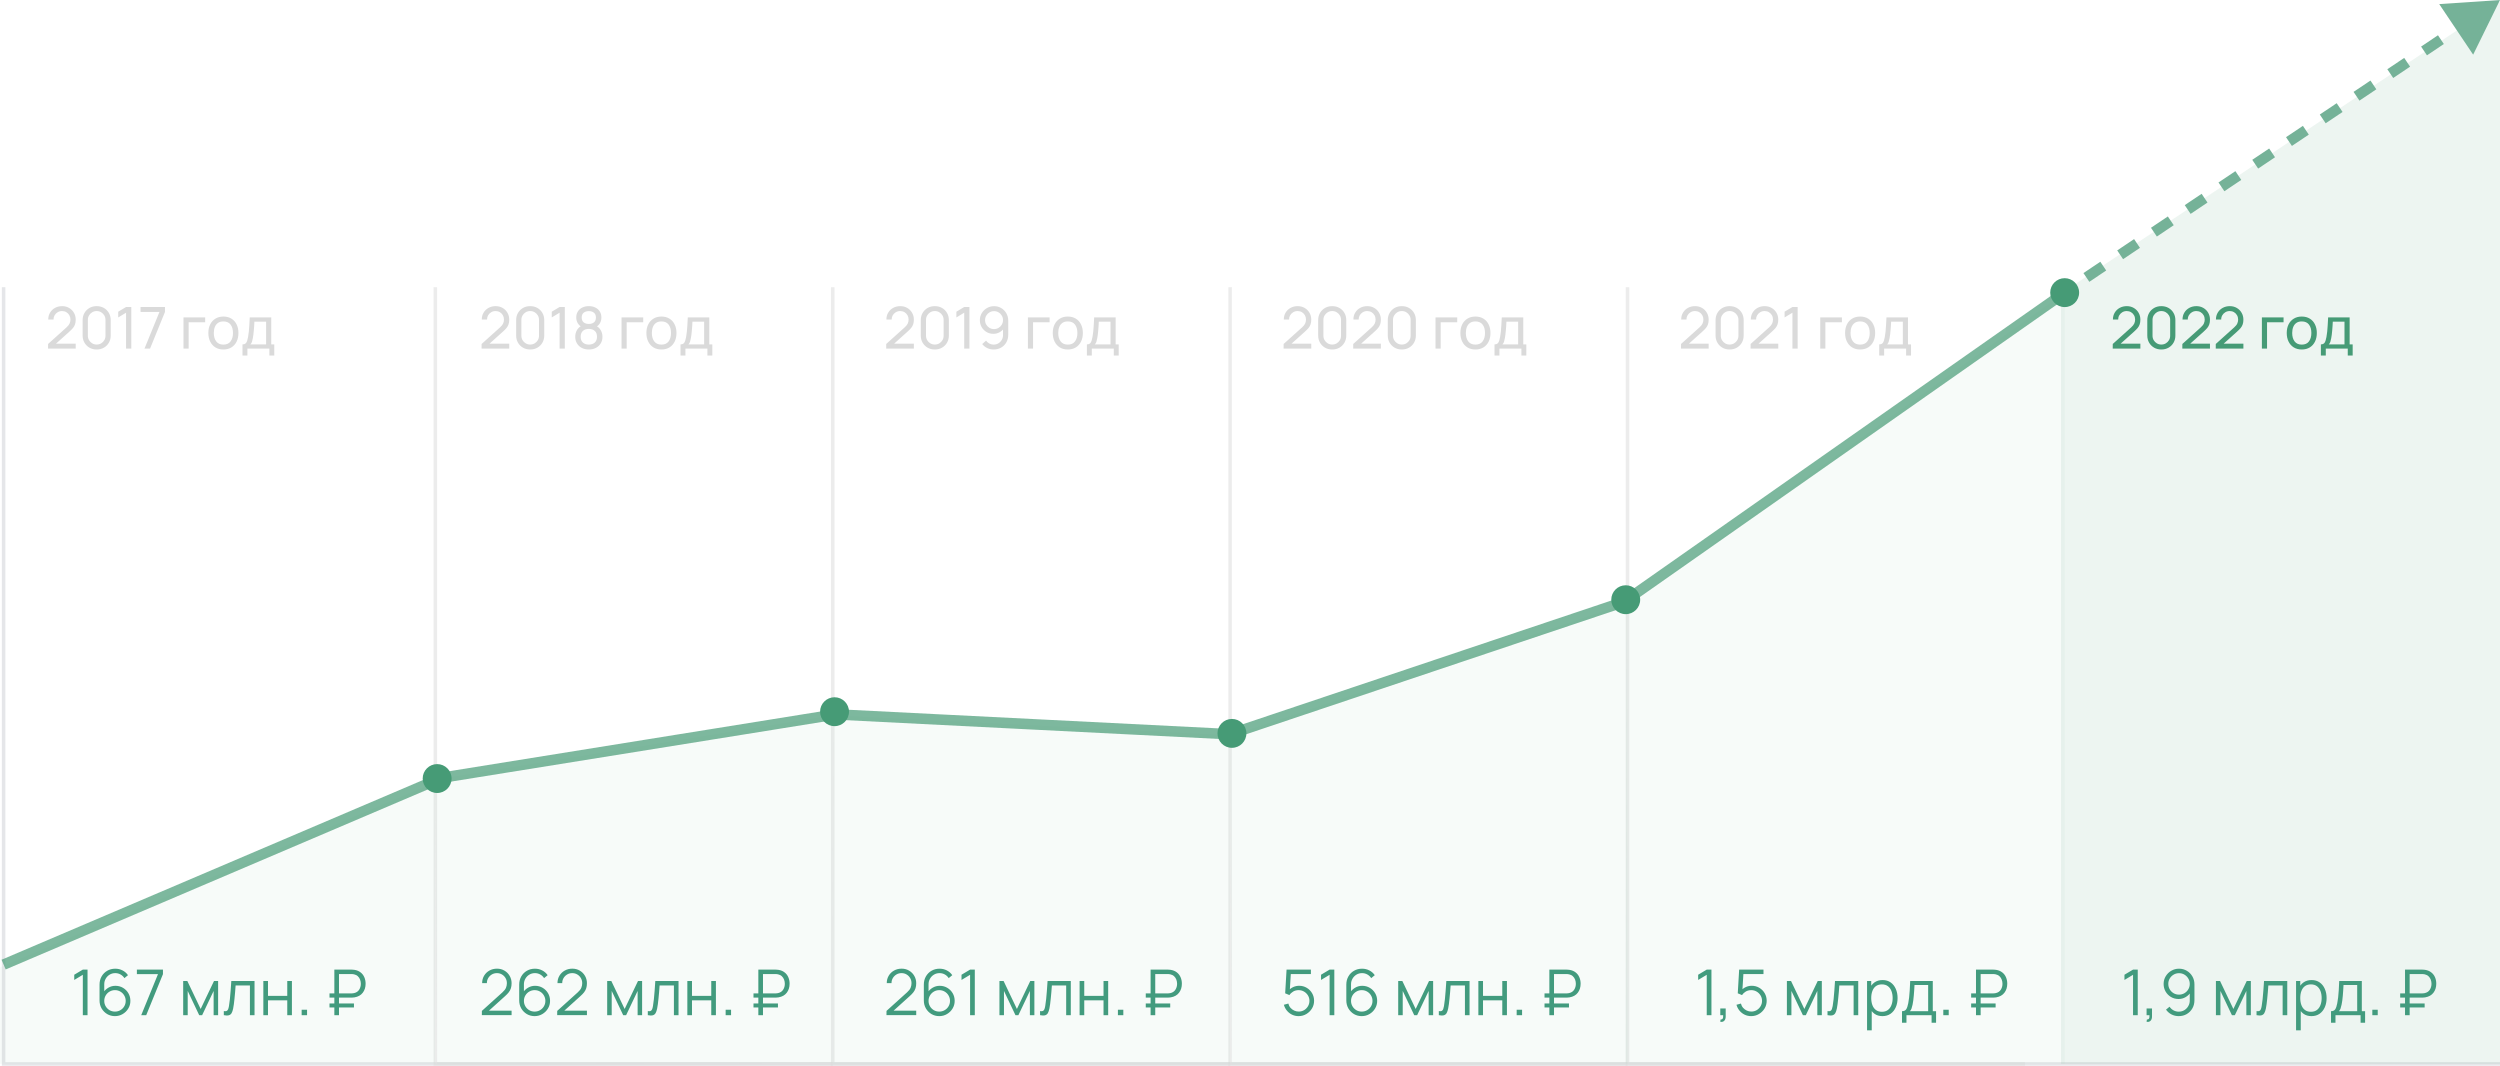 <svg width="1384" height="590" viewBox="0 0 1384 590" fill="none" xmlns="http://www.w3.org/2000/svg">
<path d="M1384 589H2V159" stroke="#E5E6E9" stroke-width="1.946"/>
<path opacity="0.5" d="M461 589H241V159" stroke="#DADADA" stroke-width="1.946"/>
<path opacity="0.5" d="M681 589H461V159" stroke="#DADADA" stroke-width="1.946"/>
<path opacity="0.5" d="M901 589H681V159" stroke="#DADADA" stroke-width="1.946"/>
<path opacity="0.5" d="M1121 589H901V159" stroke="#DADADA" stroke-width="1.946"/>
<path opacity="0.1" d="M241 433L0 535.575V589H241V433Z" fill="#ACD8C5"/>
<path opacity="0.1" fill-rule="evenodd" clip-rule="evenodd" d="M461 588.386L241.796 589L241 431.593L461 396V588.386Z" fill="#ACD8C5"/>
<path opacity="0.1" d="M680.999 407.081L461.223 396L461 589H681L680.999 407.081Z" fill="#ACD8C5"/>
<path opacity="0.1" d="M900.78 334L681 407.428L681.795 589H901L900.78 334Z" fill="#ACD8C5"/>
<path opacity="0.1" d="M1143 162L900.373 335.182L900 589H1143V162Z" fill="#ACD8C5"/>
<path opacity="0.1" d="M1384 1L1141 162.45V589H1384V1Z" fill="#469B76"/>
<path opacity="0.7" d="M2 534L244.556 430.568L462.66 395.48L680.763 406.464L898.866 333.238L1143 162" stroke="#469B76" stroke-width="5.839"/>
<path d="M45.849 562V539.648L41.102 542.503V539.613L45.849 536.775H48.459V562H45.849ZM63.635 562.526C62.058 562.526 60.621 562.146 59.325 561.387C58.041 560.616 57.013 559.577 56.242 558.269C55.483 556.949 55.104 555.466 55.104 553.819V545.078C55.104 543.385 55.483 541.878 56.242 540.559C57.001 539.228 58.035 538.182 59.343 537.423C60.662 536.653 62.157 536.267 63.827 536.267C65.264 536.267 66.595 536.582 67.821 537.213C69.059 537.844 70.069 538.725 70.852 539.858L68.872 541.487C68.335 540.646 67.623 539.975 66.735 539.473C65.847 538.971 64.878 538.72 63.827 538.72C62.648 538.72 61.597 539.006 60.674 539.578C59.752 540.15 59.027 540.903 58.502 541.838C57.976 542.76 57.714 543.765 57.714 544.851V550.351L57.066 549.615C57.801 548.459 58.765 547.525 59.956 546.813C61.159 546.1 62.467 545.744 63.88 545.744C65.445 545.744 66.852 546.118 68.101 546.865C69.351 547.601 70.344 548.599 71.079 549.861C71.815 551.122 72.183 552.535 72.183 554.1C72.183 555.653 71.792 557.066 71.009 558.339C70.239 559.612 69.205 560.628 67.909 561.387C66.624 562.146 65.199 562.526 63.635 562.526ZM63.635 560.021C64.732 560.021 65.731 559.758 66.63 559.232C67.541 558.707 68.259 557.994 68.785 557.095C69.322 556.196 69.59 555.197 69.59 554.1C69.59 553.002 69.322 552.003 68.785 551.104C68.259 550.193 67.547 549.475 66.647 548.95C65.748 548.412 64.75 548.144 63.652 548.144C62.554 548.144 61.556 548.412 60.657 548.95C59.757 549.475 59.039 550.193 58.502 551.104C57.976 552.003 57.714 553.002 57.714 554.1C57.714 555.186 57.976 556.178 58.502 557.078C59.027 557.977 59.74 558.695 60.639 559.232C61.538 559.758 62.537 560.021 63.635 560.021ZM78.178 562L87.462 539.28H75.778V536.775H90.212V539.28L80.946 562H78.178ZM101.411 562V543.081H103.706L111.081 558.567L118.473 543.081H120.75V562H118.263V548.582L111.904 562H110.275L103.916 548.582V562H101.411ZM123.9 562V559.74C124.601 559.869 125.132 559.84 125.494 559.653C125.868 559.454 126.142 559.127 126.317 558.672C126.492 558.205 126.638 557.627 126.755 556.938C126.942 555.793 127.111 554.532 127.263 553.154C127.415 551.776 127.549 550.258 127.666 548.599C127.795 546.929 127.923 545.09 128.051 543.081H140.909V562H138.352V545.551H130.434C130.352 546.789 130.259 548.021 130.154 549.247C130.048 550.474 129.938 551.653 129.821 552.786C129.716 553.907 129.599 554.941 129.47 555.886C129.342 556.832 129.208 557.65 129.067 558.339C128.857 559.378 128.577 560.207 128.227 560.826C127.888 561.445 127.38 561.854 126.703 562.053C126.025 562.251 125.091 562.234 123.9 562ZM145.786 562V543.081H148.361V551.297H159.029V543.081H161.604V562H159.029V553.767H148.361V562H145.786ZM166.993 562V559.005H169.988V562H166.993ZM182.412 552.278V549.948H194.411C194.61 549.948 194.849 549.936 195.129 549.913C195.409 549.89 195.696 549.849 195.988 549.79C197.249 549.51 198.189 548.891 198.808 547.934C199.438 546.964 199.754 545.867 199.754 544.64C199.754 543.846 199.619 543.081 199.351 542.346C199.082 541.61 198.668 540.979 198.107 540.454C197.547 539.928 196.84 539.572 195.988 539.385C195.707 539.315 195.421 539.274 195.129 539.263C194.837 539.251 194.598 539.245 194.411 539.245H187.089V536.775H194.481C194.68 536.775 194.931 536.787 195.234 536.81C195.55 536.822 195.894 536.857 196.268 536.915C197.576 537.125 198.685 537.587 199.596 538.299C200.519 539 201.214 539.893 201.681 540.979C202.159 542.065 202.399 543.268 202.399 544.588C202.399 546.55 201.873 548.214 200.822 549.58C199.783 550.947 198.265 551.799 196.268 552.138C195.894 552.184 195.55 552.22 195.234 552.243C194.931 552.266 194.68 552.278 194.481 552.278H182.412ZM182.412 557.726V555.519H195.953V557.726H182.412ZM185.092 562V536.775H187.667V562H185.092Z" fill="#429B7E"/>
<path d="M26.6 192.984L26.616 190.424L36.84 181.224C37.693 180.456 38.264 179.731 38.552 179.048C38.851 178.355 39 177.645 39 176.92C39 176.035 38.797 175.235 38.392 174.52C37.987 173.805 37.432 173.24 36.728 172.824C36.035 172.408 35.245 172.2 34.36 172.2C33.443 172.2 32.627 172.419 31.912 172.856C31.197 173.283 30.632 173.853 30.216 174.568C29.811 175.283 29.613 176.061 29.624 176.904H26.712C26.712 175.453 27.048 174.173 27.72 173.064C28.392 171.944 29.304 171.069 30.456 170.44C31.619 169.8 32.936 169.48 34.408 169.48C35.837 169.48 37.117 169.811 38.248 170.472C39.379 171.123 40.269 172.013 40.92 173.144C41.581 174.264 41.912 175.533 41.912 176.952C41.912 177.955 41.784 178.824 41.528 179.56C41.283 180.296 40.899 180.979 40.376 181.608C39.853 182.227 39.197 182.888 38.408 183.592L29.912 191.224L29.544 190.264H41.912V192.984H26.6ZM53.516 193.48C52.023 193.48 50.689 193.144 49.516 192.472C48.353 191.789 47.431 190.867 46.748 189.704C46.076 188.531 45.74 187.197 45.74 185.704V177.256C45.74 175.763 46.076 174.429 46.748 173.256C47.431 172.083 48.353 171.16 49.516 170.488C50.689 169.816 52.023 169.48 53.516 169.48C55.009 169.48 56.343 169.816 57.516 170.488C58.689 171.16 59.612 172.083 60.284 173.256C60.956 174.429 61.292 175.763 61.292 177.256V185.704C61.292 187.197 60.956 188.531 60.284 189.704C59.612 190.867 58.689 191.789 57.516 192.472C56.343 193.144 55.009 193.48 53.516 193.48ZM53.516 190.744C54.423 190.744 55.244 190.525 55.98 190.088C56.716 189.651 57.303 189.064 57.74 188.328C58.177 187.581 58.396 186.76 58.396 185.864V177.08C58.396 176.173 58.177 175.352 57.74 174.616C57.303 173.88 56.716 173.293 55.98 172.856C55.244 172.419 54.423 172.2 53.516 172.2C52.62 172.2 51.799 172.419 51.052 172.856C50.316 173.293 49.729 173.88 49.292 174.616C48.855 175.352 48.636 176.173 48.636 177.08V185.864C48.636 186.76 48.855 187.581 49.292 188.328C49.729 189.064 50.316 189.651 51.052 190.088C51.799 190.525 52.62 190.744 53.516 190.744ZM69.787 193V173.112L65.451 175.736V172.552L69.787 169.96H72.683V193H69.787ZM79.987 193L88.275 172.696H77.811V169.96H91.331V172.696L83.059 193H79.987ZM101.584 193V175.72H113.584V178.424H104.432V193H101.584ZM123.663 193.48C121.945 193.48 120.463 193.091 119.215 192.312C117.977 191.533 117.023 190.456 116.351 189.08C115.679 187.704 115.343 186.125 115.343 184.344C115.343 182.531 115.684 180.941 116.367 179.576C117.049 178.211 118.015 177.149 119.263 176.392C120.511 175.624 121.977 175.24 123.663 175.24C125.391 175.24 126.879 175.629 128.127 176.408C129.375 177.176 130.329 178.248 130.991 179.624C131.663 180.989 131.999 182.563 131.999 184.344C131.999 186.147 131.663 187.736 130.991 189.112C130.319 190.477 129.359 191.549 128.111 192.328C126.863 193.096 125.38 193.48 123.663 193.48ZM123.663 190.776C125.455 190.776 126.788 190.179 127.663 188.984C128.537 187.789 128.975 186.243 128.975 184.344C128.975 182.392 128.532 180.84 127.647 179.688C126.761 178.525 125.433 177.944 123.663 177.944C122.457 177.944 121.465 178.216 120.687 178.76C119.908 179.304 119.327 180.056 118.943 181.016C118.559 181.976 118.367 183.085 118.367 184.344C118.367 186.285 118.815 187.843 119.711 189.016C120.607 190.189 121.924 190.776 123.663 190.776ZM134.241 196.84V190.648C135.212 190.648 135.905 190.333 136.321 189.704C136.737 189.064 137.073 188.013 137.329 186.552C137.5 185.635 137.639 184.653 137.745 183.608C137.852 182.563 137.943 181.4 138.017 180.12C138.103 178.829 138.183 177.363 138.257 175.72H150.161V190.648H151.841V196.84H149.121V193H136.961V196.84H134.241ZM138.625 190.648H147.313V178.072H140.833C140.801 178.829 140.759 179.624 140.705 180.456C140.652 181.277 140.588 182.099 140.513 182.92C140.449 183.741 140.369 184.52 140.273 185.256C140.188 185.981 140.087 186.632 139.969 187.208C139.831 188.008 139.671 188.685 139.489 189.24C139.308 189.795 139.02 190.264 138.625 190.648Z" fill="#DADADA"/>
<path d="M266.6 192.984L266.616 190.424L276.84 181.224C277.693 180.456 278.264 179.731 278.552 179.048C278.851 178.355 279 177.645 279 176.92C279 176.035 278.797 175.235 278.392 174.52C277.987 173.805 277.432 173.24 276.728 172.824C276.035 172.408 275.245 172.2 274.36 172.2C273.443 172.2 272.627 172.419 271.912 172.856C271.197 173.283 270.632 173.853 270.216 174.568C269.811 175.283 269.613 176.061 269.624 176.904H266.712C266.712 175.453 267.048 174.173 267.72 173.064C268.392 171.944 269.304 171.069 270.456 170.44C271.619 169.8 272.936 169.48 274.408 169.48C275.837 169.48 277.117 169.811 278.248 170.472C279.379 171.123 280.269 172.013 280.92 173.144C281.581 174.264 281.912 175.533 281.912 176.952C281.912 177.955 281.784 178.824 281.528 179.56C281.283 180.296 280.899 180.979 280.376 181.608C279.853 182.227 279.197 182.888 278.408 183.592L269.912 191.224L269.544 190.264H281.912V192.984H266.6ZM293.516 193.48C292.023 193.48 290.689 193.144 289.516 192.472C288.353 191.789 287.431 190.867 286.748 189.704C286.076 188.531 285.74 187.197 285.74 185.704V177.256C285.74 175.763 286.076 174.429 286.748 173.256C287.431 172.083 288.353 171.16 289.516 170.488C290.689 169.816 292.023 169.48 293.516 169.48C295.009 169.48 296.343 169.816 297.516 170.488C298.689 171.16 299.612 172.083 300.284 173.256C300.956 174.429 301.292 175.763 301.292 177.256V185.704C301.292 187.197 300.956 188.531 300.284 189.704C299.612 190.867 298.689 191.789 297.516 192.472C296.343 193.144 295.009 193.48 293.516 193.48ZM293.516 190.744C294.423 190.744 295.244 190.525 295.98 190.088C296.716 189.651 297.303 189.064 297.74 188.328C298.177 187.581 298.396 186.76 298.396 185.864V177.08C298.396 176.173 298.177 175.352 297.74 174.616C297.303 173.88 296.716 173.293 295.98 172.856C295.244 172.419 294.423 172.2 293.516 172.2C292.62 172.2 291.799 172.419 291.052 172.856C290.316 173.293 289.729 173.88 289.292 174.616C288.855 175.352 288.636 176.173 288.636 177.08V185.864C288.636 186.76 288.855 187.581 289.292 188.328C289.729 189.064 290.316 189.651 291.052 190.088C291.799 190.525 292.62 190.744 293.516 190.744ZM309.787 193V173.112L305.451 175.736V172.552L309.787 169.96H312.683V193H309.787ZM325.971 193.48C324.499 193.48 323.198 193.187 322.067 192.6C320.937 192.003 320.051 191.176 319.411 190.12C318.771 189.064 318.451 187.832 318.451 186.424C318.451 185.048 318.777 183.805 319.427 182.696C320.089 181.587 321.081 180.733 322.403 180.136L322.355 181.176C321.278 180.653 320.451 179.917 319.875 178.968C319.299 178.008 319.011 176.947 319.011 175.784C319.011 174.483 319.31 173.363 319.907 172.424C320.505 171.485 321.326 170.76 322.371 170.248C323.417 169.736 324.617 169.48 325.971 169.48C327.326 169.48 328.526 169.736 329.571 170.248C330.617 170.76 331.438 171.485 332.035 172.424C332.633 173.363 332.931 174.483 332.931 175.784C332.931 176.947 332.659 178.003 332.115 178.952C331.571 179.891 330.734 180.632 329.603 181.176L329.539 180.152C330.862 180.728 331.854 181.576 332.515 182.696C333.187 183.805 333.523 185.048 333.523 186.424C333.523 187.832 333.198 189.064 332.547 190.12C331.907 191.176 331.017 192.003 329.875 192.6C328.745 193.187 327.443 193.48 325.971 193.48ZM325.971 190.76C327.315 190.76 328.403 190.392 329.235 189.656C330.078 188.909 330.499 187.832 330.499 186.424C330.499 185.005 330.083 183.928 329.251 183.192C328.43 182.445 327.337 182.072 325.971 182.072C324.617 182.072 323.523 182.445 322.691 183.192C321.87 183.928 321.459 185.005 321.459 186.424C321.459 187.832 321.875 188.909 322.707 189.656C323.539 190.392 324.627 190.76 325.971 190.76ZM325.971 179.336C327.145 179.336 328.094 179.043 328.819 178.456C329.545 177.859 329.907 176.968 329.907 175.784C329.907 174.6 329.545 173.715 328.819 173.128C328.094 172.531 327.145 172.232 325.971 172.232C324.809 172.232 323.859 172.531 323.123 173.128C322.398 173.715 322.035 174.6 322.035 175.784C322.035 176.968 322.398 177.859 323.123 178.456C323.859 179.043 324.809 179.336 325.971 179.336ZM344.084 193V175.72H356.084V178.424H346.932V193H344.084ZM366.163 193.48C364.445 193.48 362.963 193.091 361.715 192.312C360.477 191.533 359.523 190.456 358.851 189.08C358.179 187.704 357.843 186.125 357.843 184.344C357.843 182.531 358.184 180.941 358.867 179.576C359.549 178.211 360.515 177.149 361.763 176.392C363.011 175.624 364.477 175.24 366.163 175.24C367.891 175.24 369.379 175.629 370.627 176.408C371.875 177.176 372.829 178.248 373.491 179.624C374.163 180.989 374.499 182.563 374.499 184.344C374.499 186.147 374.163 187.736 373.491 189.112C372.819 190.477 371.859 191.549 370.611 192.328C369.363 193.096 367.88 193.48 366.163 193.48ZM366.163 190.776C367.955 190.776 369.288 190.179 370.163 188.984C371.037 187.789 371.475 186.243 371.475 184.344C371.475 182.392 371.032 180.84 370.147 179.688C369.261 178.525 367.933 177.944 366.163 177.944C364.957 177.944 363.965 178.216 363.187 178.76C362.408 179.304 361.827 180.056 361.443 181.016C361.059 181.976 360.867 183.085 360.867 184.344C360.867 186.285 361.315 187.843 362.211 189.016C363.107 190.189 364.424 190.776 366.163 190.776ZM376.741 196.84V190.648C377.712 190.648 378.405 190.333 378.821 189.704C379.237 189.064 379.573 188.013 379.829 186.552C380 185.635 380.139 184.653 380.245 183.608C380.352 182.563 380.443 181.4 380.517 180.12C380.603 178.829 380.683 177.363 380.757 175.72H392.661V190.648H394.341V196.84H391.621V193H379.461V196.84H376.741ZM381.125 190.648H389.813V178.072H383.333C383.301 178.829 383.259 179.624 383.205 180.456C383.152 181.277 383.088 182.099 383.013 182.92C382.949 183.741 382.869 184.52 382.773 185.256C382.688 185.981 382.587 186.632 382.469 187.208C382.331 188.008 382.171 188.685 381.989 189.24C381.808 189.795 381.52 190.264 381.125 190.648Z" fill="#DADADA"/>
<path d="M490.6 192.984L490.616 190.424L500.84 181.224C501.693 180.456 502.264 179.731 502.552 179.048C502.851 178.355 503 177.645 503 176.92C503 176.035 502.797 175.235 502.392 174.52C501.987 173.805 501.432 173.24 500.728 172.824C500.035 172.408 499.245 172.2 498.36 172.2C497.443 172.2 496.627 172.419 495.912 172.856C495.197 173.283 494.632 173.853 494.216 174.568C493.811 175.283 493.613 176.061 493.624 176.904H490.712C490.712 175.453 491.048 174.173 491.72 173.064C492.392 171.944 493.304 171.069 494.456 170.44C495.619 169.8 496.936 169.48 498.408 169.48C499.837 169.48 501.117 169.811 502.248 170.472C503.379 171.123 504.269 172.013 504.92 173.144C505.581 174.264 505.912 175.533 505.912 176.952C505.912 177.955 505.784 178.824 505.528 179.56C505.283 180.296 504.899 180.979 504.376 181.608C503.853 182.227 503.197 182.888 502.408 183.592L493.912 191.224L493.544 190.264H505.912V192.984H490.6ZM517.516 193.48C516.023 193.48 514.689 193.144 513.516 192.472C512.353 191.789 511.431 190.867 510.748 189.704C510.076 188.531 509.74 187.197 509.74 185.704V177.256C509.74 175.763 510.076 174.429 510.748 173.256C511.431 172.083 512.353 171.16 513.516 170.488C514.689 169.816 516.023 169.48 517.516 169.48C519.009 169.48 520.343 169.816 521.516 170.488C522.689 171.16 523.612 172.083 524.284 173.256C524.956 174.429 525.292 175.763 525.292 177.256V185.704C525.292 187.197 524.956 188.531 524.284 189.704C523.612 190.867 522.689 191.789 521.516 192.472C520.343 193.144 519.009 193.48 517.516 193.48ZM517.516 190.744C518.423 190.744 519.244 190.525 519.98 190.088C520.716 189.651 521.303 189.064 521.74 188.328C522.177 187.581 522.396 186.76 522.396 185.864V177.08C522.396 176.173 522.177 175.352 521.74 174.616C521.303 173.88 520.716 173.293 519.98 172.856C519.244 172.419 518.423 172.2 517.516 172.2C516.62 172.2 515.799 172.419 515.052 172.856C514.316 173.293 513.729 173.88 513.292 174.616C512.855 175.352 512.636 176.173 512.636 177.08V185.864C512.636 186.76 512.855 187.581 513.292 188.328C513.729 189.064 514.316 189.651 515.052 190.088C515.799 190.525 516.62 190.744 517.516 190.744ZM533.787 193V173.112L529.451 175.736V172.552L533.787 169.96H536.683V193H533.787ZM550.307 169.496C551.779 169.496 553.107 169.848 554.291 170.552C555.475 171.256 556.414 172.216 557.107 173.432C557.811 174.648 558.163 176.029 558.163 177.576V185.24C558.163 186.851 557.817 188.275 557.123 189.512C556.43 190.749 555.47 191.72 554.243 192.424C553.027 193.128 551.63 193.48 550.051 193.48C548.793 193.48 547.614 193.219 546.515 192.696C545.427 192.173 544.505 191.432 543.747 190.472L545.875 188.584C546.345 189.245 546.947 189.779 547.683 190.184C548.419 190.579 549.209 190.776 550.051 190.776C551.075 190.776 551.977 190.531 552.755 190.04C553.545 189.549 554.158 188.909 554.595 188.12C555.043 187.331 555.267 186.477 555.267 185.56V180.936L555.891 181.64C555.23 182.6 554.382 183.368 553.347 183.944C552.313 184.52 551.187 184.808 549.971 184.808C548.542 184.808 547.262 184.472 546.131 183.8C545.001 183.128 544.105 182.221 543.443 181.08C542.782 179.928 542.451 178.637 542.451 177.208C542.451 175.779 542.809 174.483 543.523 173.32C544.238 172.147 545.187 171.219 546.371 170.536C547.566 169.843 548.878 169.496 550.307 169.496ZM550.307 172.248C549.39 172.248 548.553 172.472 547.795 172.92C547.049 173.357 546.451 173.955 546.003 174.712C545.555 175.459 545.331 176.291 545.331 177.208C545.331 178.125 545.55 178.963 545.987 179.72C546.435 180.467 547.033 181.064 547.779 181.512C548.537 181.96 549.374 182.184 550.291 182.184C551.209 182.184 552.046 181.96 552.803 181.512C553.561 181.064 554.158 180.467 554.595 179.72C555.043 178.963 555.267 178.125 555.267 177.208C555.267 176.301 555.043 175.475 554.595 174.728C554.158 173.971 553.561 173.368 552.803 172.92C552.057 172.472 551.225 172.248 550.307 172.248ZM569.053 193V175.72H581.053V178.424H571.901V193H569.053ZM591.131 193.48C589.414 193.48 587.931 193.091 586.683 192.312C585.446 191.533 584.491 190.456 583.819 189.08C583.147 187.704 582.811 186.125 582.811 184.344C582.811 182.531 583.153 180.941 583.835 179.576C584.518 178.211 585.483 177.149 586.731 176.392C587.979 175.624 589.446 175.24 591.131 175.24C592.859 175.24 594.347 175.629 595.595 176.408C596.843 177.176 597.798 178.248 598.459 179.624C599.131 180.989 599.467 182.563 599.467 184.344C599.467 186.147 599.131 187.736 598.459 189.112C597.787 190.477 596.827 191.549 595.579 192.328C594.331 193.096 592.849 193.48 591.131 193.48ZM591.131 190.776C592.923 190.776 594.257 190.179 595.131 188.984C596.006 187.789 596.443 186.243 596.443 184.344C596.443 182.392 596.001 180.84 595.115 179.688C594.23 178.525 592.902 177.944 591.131 177.944C589.926 177.944 588.934 178.216 588.155 178.76C587.377 179.304 586.795 180.056 586.411 181.016C586.027 181.976 585.835 183.085 585.835 184.344C585.835 186.285 586.283 187.843 587.179 189.016C588.075 190.189 589.393 190.776 591.131 190.776ZM601.71 196.84V190.648C602.681 190.648 603.374 190.333 603.79 189.704C604.206 189.064 604.542 188.013 604.798 186.552C604.969 185.635 605.107 184.653 605.214 183.608C605.321 182.563 605.411 181.4 605.486 180.12C605.571 178.829 605.651 177.363 605.726 175.72H617.63V190.648H619.31V196.84H616.59V193H604.43V196.84H601.71ZM606.094 190.648H614.782V178.072H608.302C608.27 178.829 608.227 179.624 608.174 180.456C608.121 181.277 608.057 182.099 607.982 182.92C607.918 183.741 607.838 184.52 607.742 185.256C607.657 185.981 607.555 186.632 607.438 187.208C607.299 188.008 607.139 188.685 606.958 189.24C606.777 189.795 606.489 190.264 606.094 190.648Z" fill="#DADADA"/>
<path d="M710.6 192.984L710.616 190.424L720.84 181.224C721.693 180.456 722.264 179.731 722.552 179.048C722.851 178.355 723 177.645 723 176.92C723 176.035 722.797 175.235 722.392 174.52C721.987 173.805 721.432 173.24 720.728 172.824C720.035 172.408 719.245 172.2 718.36 172.2C717.443 172.2 716.627 172.419 715.912 172.856C715.197 173.283 714.632 173.853 714.216 174.568C713.811 175.283 713.613 176.061 713.624 176.904H710.712C710.712 175.453 711.048 174.173 711.72 173.064C712.392 171.944 713.304 171.069 714.456 170.44C715.619 169.8 716.936 169.48 718.408 169.48C719.837 169.48 721.117 169.811 722.248 170.472C723.379 171.123 724.269 172.013 724.92 173.144C725.581 174.264 725.912 175.533 725.912 176.952C725.912 177.955 725.784 178.824 725.528 179.56C725.283 180.296 724.899 180.979 724.376 181.608C723.853 182.227 723.197 182.888 722.408 183.592L713.912 191.224L713.544 190.264H725.912V192.984H710.6ZM737.516 193.48C736.023 193.48 734.689 193.144 733.516 192.472C732.353 191.789 731.431 190.867 730.748 189.704C730.076 188.531 729.74 187.197 729.74 185.704V177.256C729.74 175.763 730.076 174.429 730.748 173.256C731.431 172.083 732.353 171.16 733.516 170.488C734.689 169.816 736.023 169.48 737.516 169.48C739.009 169.48 740.343 169.816 741.516 170.488C742.689 171.16 743.612 172.083 744.284 173.256C744.956 174.429 745.292 175.763 745.292 177.256V185.704C745.292 187.197 744.956 188.531 744.284 189.704C743.612 190.867 742.689 191.789 741.516 192.472C740.343 193.144 739.009 193.48 737.516 193.48ZM737.516 190.744C738.423 190.744 739.244 190.525 739.98 190.088C740.716 189.651 741.303 189.064 741.74 188.328C742.177 187.581 742.396 186.76 742.396 185.864V177.08C742.396 176.173 742.177 175.352 741.74 174.616C741.303 173.88 740.716 173.293 739.98 172.856C739.244 172.419 738.423 172.2 737.516 172.2C736.62 172.2 735.799 172.419 735.052 172.856C734.316 173.293 733.729 173.88 733.292 174.616C732.855 175.352 732.636 176.173 732.636 177.08V185.864C732.636 186.76 732.855 187.581 733.292 188.328C733.729 189.064 734.316 189.651 735.052 190.088C735.799 190.525 736.62 190.744 737.516 190.744ZM749.131 192.984L749.147 190.424L759.371 181.224C760.225 180.456 760.795 179.731 761.083 179.048C761.382 178.355 761.531 177.645 761.531 176.92C761.531 176.035 761.329 175.235 760.923 174.52C760.518 173.805 759.963 173.24 759.259 172.824C758.566 172.408 757.777 172.2 756.891 172.2C755.974 172.2 755.158 172.419 754.443 172.856C753.729 173.283 753.163 173.853 752.747 174.568C752.342 175.283 752.145 176.061 752.155 176.904H749.243C749.243 175.453 749.579 174.173 750.251 173.064C750.923 171.944 751.835 171.069 752.987 170.44C754.15 169.8 755.467 169.48 756.939 169.48C758.369 169.48 759.649 169.811 760.779 170.472C761.91 171.123 762.801 172.013 763.451 173.144C764.113 174.264 764.443 175.533 764.443 176.952C764.443 177.955 764.315 178.824 764.059 179.56C763.814 180.296 763.43 180.979 762.907 181.608C762.385 182.227 761.729 182.888 760.939 183.592L752.443 191.224L752.075 190.264H764.443V192.984H749.131ZM776.047 193.48C774.554 193.48 773.221 193.144 772.047 192.472C770.885 191.789 769.962 190.867 769.279 189.704C768.607 188.531 768.271 187.197 768.271 185.704V177.256C768.271 175.763 768.607 174.429 769.279 173.256C769.962 172.083 770.885 171.16 772.047 170.488C773.221 169.816 774.554 169.48 776.047 169.48C777.541 169.48 778.874 169.816 780.047 170.488C781.221 171.16 782.143 172.083 782.815 173.256C783.487 174.429 783.823 175.763 783.823 177.256V185.704C783.823 187.197 783.487 188.531 782.815 189.704C782.143 190.867 781.221 191.789 780.047 192.472C778.874 193.144 777.541 193.48 776.047 193.48ZM776.047 190.744C776.954 190.744 777.775 190.525 778.511 190.088C779.247 189.651 779.834 189.064 780.271 188.328C780.709 187.581 780.927 186.76 780.927 185.864V177.08C780.927 176.173 780.709 175.352 780.271 174.616C779.834 173.88 779.247 173.293 778.511 172.856C777.775 172.419 776.954 172.2 776.047 172.2C775.151 172.2 774.33 172.419 773.583 172.856C772.847 173.293 772.261 173.88 771.823 174.616C771.386 175.352 771.167 176.173 771.167 177.08V185.864C771.167 186.76 771.386 187.581 771.823 188.328C772.261 189.064 772.847 189.651 773.583 190.088C774.33 190.525 775.151 190.744 776.047 190.744ZM794.709 193V175.72H806.709V178.424H797.557V193H794.709ZM816.788 193.48C815.07 193.48 813.588 193.091 812.34 192.312C811.102 191.533 810.148 190.456 809.476 189.08C808.804 187.704 808.468 186.125 808.468 184.344C808.468 182.531 808.809 180.941 809.492 179.576C810.174 178.211 811.14 177.149 812.388 176.392C813.636 175.624 815.102 175.24 816.788 175.24C818.516 175.24 820.004 175.629 821.252 176.408C822.5 177.176 823.454 178.248 824.116 179.624C824.788 180.989 825.124 182.563 825.124 184.344C825.124 186.147 824.788 187.736 824.116 189.112C823.444 190.477 822.484 191.549 821.236 192.328C819.988 193.096 818.505 193.48 816.788 193.48ZM816.788 190.776C818.58 190.776 819.913 190.179 820.788 188.984C821.662 187.789 822.1 186.243 822.1 184.344C822.1 182.392 821.657 180.84 820.772 179.688C819.886 178.525 818.558 177.944 816.788 177.944C815.582 177.944 814.59 178.216 813.812 178.76C813.033 179.304 812.452 180.056 812.068 181.016C811.684 181.976 811.492 183.085 811.492 184.344C811.492 186.285 811.94 187.843 812.836 189.016C813.732 190.189 815.049 190.776 816.788 190.776ZM827.366 196.84V190.648C828.337 190.648 829.03 190.333 829.446 189.704C829.862 189.064 830.198 188.013 830.454 186.552C830.625 185.635 830.764 184.653 830.87 183.608C830.977 182.563 831.068 181.4 831.142 180.12C831.228 178.829 831.308 177.363 831.382 175.72H843.286V190.648H844.966V196.84H842.246V193H830.086V196.84H827.366ZM831.75 190.648H840.438V178.072H833.958C833.926 178.829 833.884 179.624 833.83 180.456C833.777 181.277 833.713 182.099 833.638 182.92C833.574 183.741 833.494 184.52 833.398 185.256C833.313 185.981 833.212 186.632 833.094 187.208C832.956 188.008 832.796 188.685 832.614 189.24C832.433 189.795 832.145 190.264 831.75 190.648Z" fill="#DADADA"/>
<path d="M930.6 192.984L930.616 190.424L940.84 181.224C941.693 180.456 942.264 179.731 942.552 179.048C942.851 178.355 943 177.645 943 176.92C943 176.035 942.797 175.235 942.392 174.52C941.987 173.805 941.432 173.24 940.728 172.824C940.035 172.408 939.245 172.2 938.36 172.2C937.443 172.2 936.627 172.419 935.912 172.856C935.197 173.283 934.632 173.853 934.216 174.568C933.811 175.283 933.613 176.061 933.624 176.904H930.712C930.712 175.453 931.048 174.173 931.72 173.064C932.392 171.944 933.304 171.069 934.456 170.44C935.619 169.8 936.936 169.48 938.408 169.48C939.837 169.48 941.117 169.811 942.248 170.472C943.379 171.123 944.269 172.013 944.92 173.144C945.581 174.264 945.912 175.533 945.912 176.952C945.912 177.955 945.784 178.824 945.528 179.56C945.283 180.296 944.899 180.979 944.376 181.608C943.853 182.227 943.197 182.888 942.408 183.592L933.912 191.224L933.544 190.264H945.912V192.984H930.6ZM957.516 193.48C956.023 193.48 954.689 193.144 953.516 192.472C952.353 191.789 951.431 190.867 950.748 189.704C950.076 188.531 949.74 187.197 949.74 185.704V177.256C949.74 175.763 950.076 174.429 950.748 173.256C951.431 172.083 952.353 171.16 953.516 170.488C954.689 169.816 956.023 169.48 957.516 169.48C959.009 169.48 960.343 169.816 961.516 170.488C962.689 171.16 963.612 172.083 964.284 173.256C964.956 174.429 965.292 175.763 965.292 177.256V185.704C965.292 187.197 964.956 188.531 964.284 189.704C963.612 190.867 962.689 191.789 961.516 192.472C960.343 193.144 959.009 193.48 957.516 193.48ZM957.516 190.744C958.423 190.744 959.244 190.525 959.98 190.088C960.716 189.651 961.303 189.064 961.74 188.328C962.177 187.581 962.396 186.76 962.396 185.864V177.08C962.396 176.173 962.177 175.352 961.74 174.616C961.303 173.88 960.716 173.293 959.98 172.856C959.244 172.419 958.423 172.2 957.516 172.2C956.62 172.2 955.799 172.419 955.052 172.856C954.316 173.293 953.729 173.88 953.292 174.616C952.855 175.352 952.636 176.173 952.636 177.08V185.864C952.636 186.76 952.855 187.581 953.292 188.328C953.729 189.064 954.316 189.651 955.052 190.088C955.799 190.525 956.62 190.744 957.516 190.744ZM969.131 192.984L969.147 190.424L979.371 181.224C980.225 180.456 980.795 179.731 981.083 179.048C981.382 178.355 981.531 177.645 981.531 176.92C981.531 176.035 981.329 175.235 980.923 174.52C980.518 173.805 979.963 173.24 979.259 172.824C978.566 172.408 977.777 172.2 976.891 172.2C975.974 172.2 975.158 172.419 974.443 172.856C973.729 173.283 973.163 173.853 972.747 174.568C972.342 175.283 972.145 176.061 972.155 176.904H969.243C969.243 175.453 969.579 174.173 970.251 173.064C970.923 171.944 971.835 171.069 972.987 170.44C974.15 169.8 975.467 169.48 976.939 169.48C978.369 169.48 979.649 169.811 980.779 170.472C981.91 171.123 982.801 172.013 983.451 173.144C984.113 174.264 984.443 175.533 984.443 176.952C984.443 177.955 984.315 178.824 984.059 179.56C983.814 180.296 983.43 180.979 982.907 181.608C982.385 182.227 981.729 182.888 980.939 183.592L972.443 191.224L972.075 190.264H984.443V192.984H969.131ZM992.287 193V173.112L987.951 175.736V172.552L992.287 169.96H995.183V193H992.287ZM1007.68 193V175.72H1019.68V178.424H1010.53V193H1007.68ZM1029.76 193.48C1028.04 193.48 1026.56 193.091 1025.31 192.312C1024.07 191.533 1023.12 190.456 1022.44 189.08C1021.77 187.704 1021.44 186.125 1021.44 184.344C1021.44 182.531 1021.78 180.941 1022.46 179.576C1023.14 178.211 1024.11 177.149 1025.36 176.392C1026.6 175.624 1028.07 175.24 1029.76 175.24C1031.48 175.24 1032.97 175.629 1034.22 176.408C1035.47 177.176 1036.42 178.248 1037.08 179.624C1037.76 180.989 1038.09 182.563 1038.09 184.344C1038.09 186.147 1037.76 187.736 1037.08 189.112C1036.41 190.477 1035.45 191.549 1034.2 192.328C1032.96 193.096 1031.47 193.48 1029.76 193.48ZM1029.76 190.776C1031.55 190.776 1032.88 190.179 1033.76 188.984C1034.63 187.789 1035.07 186.243 1035.07 184.344C1035.07 182.392 1034.63 180.84 1033.74 179.688C1032.85 178.525 1031.53 177.944 1029.76 177.944C1028.55 177.944 1027.56 178.216 1026.78 178.76C1026 179.304 1025.42 180.056 1025.04 181.016C1024.65 181.976 1024.46 183.085 1024.46 184.344C1024.46 186.285 1024.91 187.843 1025.8 189.016C1026.7 190.189 1028.02 190.776 1029.76 190.776ZM1040.34 196.84V190.648C1041.31 190.648 1042 190.333 1042.42 189.704C1042.83 189.064 1043.17 188.013 1043.42 186.552C1043.59 185.635 1043.73 184.653 1043.84 183.608C1043.95 182.563 1044.04 181.4 1044.11 180.12C1044.2 178.829 1044.28 177.363 1044.35 175.72H1056.26V190.648H1057.94V196.84H1055.22V193H1043.06V196.84H1040.34ZM1044.72 190.648H1053.41V178.072H1046.93C1046.9 178.829 1046.85 179.624 1046.8 180.456C1046.75 181.277 1046.68 182.099 1046.61 182.92C1046.54 183.741 1046.46 184.52 1046.37 185.256C1046.28 185.981 1046.18 186.632 1046.06 187.208C1045.92 188.008 1045.76 188.685 1045.58 189.24C1045.4 189.795 1045.11 190.264 1044.72 190.648Z" fill="#DADADA"/>
<path d="M1169.6 192.984L1169.62 190.424L1179.84 181.224C1180.69 180.456 1181.26 179.731 1181.55 179.048C1181.85 178.355 1182 177.645 1182 176.92C1182 176.035 1181.8 175.235 1181.39 174.52C1180.99 173.805 1180.43 173.24 1179.73 172.824C1179.03 172.408 1178.25 172.2 1177.36 172.2C1176.44 172.2 1175.63 172.419 1174.91 172.856C1174.2 173.283 1173.63 173.853 1173.22 174.568C1172.81 175.283 1172.61 176.061 1172.62 176.904H1169.71C1169.71 175.453 1170.05 174.173 1170.72 173.064C1171.39 171.944 1172.3 171.069 1173.46 170.44C1174.62 169.8 1175.94 169.48 1177.41 169.48C1178.84 169.48 1180.12 169.811 1181.25 170.472C1182.38 171.123 1183.27 172.013 1183.92 173.144C1184.58 174.264 1184.91 175.533 1184.91 176.952C1184.91 177.955 1184.78 178.824 1184.53 179.56C1184.28 180.296 1183.9 180.979 1183.38 181.608C1182.85 182.227 1182.2 182.888 1181.41 183.592L1172.91 191.224L1172.54 190.264H1184.91V192.984H1169.6ZM1196.52 193.48C1195.02 193.48 1193.69 193.144 1192.52 192.472C1191.35 191.789 1190.43 190.867 1189.75 189.704C1189.08 188.531 1188.74 187.197 1188.74 185.704V177.256C1188.74 175.763 1189.08 174.429 1189.75 173.256C1190.43 172.083 1191.35 171.16 1192.52 170.488C1193.69 169.816 1195.02 169.48 1196.52 169.48C1198.01 169.48 1199.34 169.816 1200.52 170.488C1201.69 171.16 1202.61 172.083 1203.28 173.256C1203.96 174.429 1204.29 175.763 1204.29 177.256V185.704C1204.29 187.197 1203.96 188.531 1203.28 189.704C1202.61 190.867 1201.69 191.789 1200.52 192.472C1199.34 193.144 1198.01 193.48 1196.52 193.48ZM1196.52 190.744C1197.42 190.744 1198.24 190.525 1198.98 190.088C1199.72 189.651 1200.3 189.064 1200.74 188.328C1201.18 187.581 1201.4 186.76 1201.4 185.864V177.08C1201.4 176.173 1201.18 175.352 1200.74 174.616C1200.3 173.88 1199.72 173.293 1198.98 172.856C1198.24 172.419 1197.42 172.2 1196.52 172.2C1195.62 172.2 1194.8 172.419 1194.05 172.856C1193.32 173.293 1192.73 173.88 1192.29 174.616C1191.85 175.352 1191.64 176.173 1191.64 177.08V185.864C1191.64 186.76 1191.85 187.581 1192.29 188.328C1192.73 189.064 1193.32 189.651 1194.05 190.088C1194.8 190.525 1195.62 190.744 1196.52 190.744ZM1208.13 192.984L1208.15 190.424L1218.37 181.224C1219.22 180.456 1219.8 179.731 1220.08 179.048C1220.38 178.355 1220.53 177.645 1220.53 176.92C1220.53 176.035 1220.33 175.235 1219.92 174.52C1219.52 173.805 1218.96 173.24 1218.26 172.824C1217.57 172.408 1216.78 172.2 1215.89 172.2C1214.97 172.2 1214.16 172.419 1213.44 172.856C1212.73 173.283 1212.16 173.853 1211.75 174.568C1211.34 175.283 1211.14 176.061 1211.16 176.904H1208.24C1208.24 175.453 1208.58 174.173 1209.25 173.064C1209.92 171.944 1210.84 171.069 1211.99 170.44C1213.15 169.8 1214.47 169.48 1215.94 169.48C1217.37 169.48 1218.65 169.811 1219.78 170.472C1220.91 171.123 1221.8 172.013 1222.45 173.144C1223.11 174.264 1223.44 175.533 1223.44 176.952C1223.44 177.955 1223.32 178.824 1223.06 179.56C1222.81 180.296 1222.43 180.979 1221.91 181.608C1221.38 182.227 1220.73 182.888 1219.94 183.592L1211.44 191.224L1211.08 190.264H1223.44V192.984H1208.13ZM1226.63 192.984L1226.65 190.424L1236.87 181.224C1237.72 180.456 1238.3 179.731 1238.58 179.048C1238.88 178.355 1239.03 177.645 1239.03 176.92C1239.03 176.035 1238.83 175.235 1238.42 174.52C1238.02 173.805 1237.46 173.24 1236.76 172.824C1236.07 172.408 1235.28 172.2 1234.39 172.2C1233.47 172.2 1232.66 172.419 1231.94 172.856C1231.23 173.283 1230.66 173.853 1230.25 174.568C1229.84 175.283 1229.64 176.061 1229.66 176.904H1226.74C1226.74 175.453 1227.08 174.173 1227.75 173.064C1228.42 171.944 1229.34 171.069 1230.49 170.44C1231.65 169.8 1232.97 169.48 1234.44 169.48C1235.87 169.48 1237.15 169.811 1238.28 170.472C1239.41 171.123 1240.3 172.013 1240.95 173.144C1241.61 174.264 1241.94 175.533 1241.94 176.952C1241.94 177.955 1241.82 178.824 1241.56 179.56C1241.31 180.296 1240.93 180.979 1240.41 181.608C1239.88 182.227 1239.23 182.888 1238.44 183.592L1229.94 191.224L1229.58 190.264H1241.94V192.984H1226.63ZM1252.18 193V175.72H1264.18V178.424H1255.03V193H1252.18ZM1274.26 193.48C1272.54 193.48 1271.06 193.091 1269.81 192.312C1268.57 191.533 1267.62 190.456 1266.94 189.08C1266.27 187.704 1265.94 186.125 1265.94 184.344C1265.94 182.531 1266.28 180.941 1266.96 179.576C1267.64 178.211 1268.61 177.149 1269.86 176.392C1271.1 175.624 1272.57 175.24 1274.26 175.24C1275.98 175.24 1277.47 175.629 1278.72 176.408C1279.97 177.176 1280.92 178.248 1281.58 179.624C1282.26 180.989 1282.59 182.563 1282.59 184.344C1282.59 186.147 1282.26 187.736 1281.58 189.112C1280.91 190.477 1279.95 191.549 1278.7 192.328C1277.46 193.096 1275.97 193.48 1274.26 193.48ZM1274.26 190.776C1276.05 190.776 1277.38 190.179 1278.26 188.984C1279.13 187.789 1279.57 186.243 1279.57 184.344C1279.57 182.392 1279.13 180.84 1278.24 179.688C1277.35 178.525 1276.03 177.944 1274.26 177.944C1273.05 177.944 1272.06 178.216 1271.28 178.76C1270.5 179.304 1269.92 180.056 1269.54 181.016C1269.15 181.976 1268.96 183.085 1268.96 184.344C1268.96 186.285 1269.41 187.843 1270.3 189.016C1271.2 190.189 1272.52 190.776 1274.26 190.776ZM1284.84 196.84V190.648C1285.81 190.648 1286.5 190.333 1286.92 189.704C1287.33 189.064 1287.67 188.013 1287.92 186.552C1288.09 185.635 1288.23 184.653 1288.34 183.608C1288.45 182.563 1288.54 181.4 1288.61 180.12C1288.7 178.829 1288.78 177.363 1288.85 175.72H1300.76V190.648H1302.44V196.84H1299.72V193H1287.56V196.84H1284.84ZM1289.22 190.648H1297.91V178.072H1291.43C1291.4 178.829 1291.35 179.624 1291.3 180.456C1291.25 181.277 1291.18 182.099 1291.11 182.92C1291.04 183.741 1290.96 184.52 1290.87 185.256C1290.78 185.981 1290.68 186.632 1290.56 187.208C1290.42 188.008 1290.26 188.685 1290.08 189.24C1289.9 189.795 1289.61 190.264 1289.22 190.648Z" fill="#469B76"/>
<path d="M266.752 561.982L266.769 559.635L278.173 549.335C279.154 548.447 279.802 547.607 280.117 546.813C280.444 546.007 280.608 545.166 280.608 544.29C280.608 543.251 280.363 542.311 279.872 541.47C279.382 540.629 278.722 539.963 277.893 539.473C277.064 538.971 276.135 538.72 275.107 538.72C274.033 538.72 273.075 538.976 272.235 539.49C271.394 540.004 270.728 540.681 270.238 541.522C269.759 542.363 269.525 543.28 269.537 544.273H266.909C266.909 542.743 267.271 541.37 267.995 540.156C268.719 538.941 269.7 537.99 270.938 537.301C272.176 536.6 273.578 536.25 275.142 536.25C276.672 536.25 278.045 536.612 279.259 537.336C280.485 538.048 281.449 539.017 282.149 540.244C282.862 541.458 283.218 542.813 283.218 544.308C283.218 545.359 283.089 546.287 282.833 547.093C282.587 547.887 282.196 548.628 281.659 549.317C281.133 549.995 280.462 550.696 279.644 551.42L269.519 560.564L269.117 559.513H283.218V561.982H266.752ZM295.964 562.526C294.387 562.526 292.951 562.146 291.655 561.387C290.37 560.616 289.342 559.577 288.572 558.269C287.813 556.949 287.433 555.466 287.433 553.819V545.078C287.433 543.385 287.813 541.878 288.572 540.559C289.331 539.228 290.364 538.182 291.672 537.423C292.992 536.653 294.487 536.267 296.157 536.267C297.593 536.267 298.924 536.582 300.151 537.213C301.388 537.844 302.399 538.725 303.181 539.858L301.202 541.487C300.664 540.646 299.952 539.975 299.065 539.473C298.177 538.971 297.208 538.72 296.157 538.72C294.977 538.72 293.926 539.006 293.004 539.578C292.081 540.15 291.357 540.903 290.831 541.838C290.306 542.76 290.043 543.765 290.043 544.851V550.351L289.395 549.615C290.131 548.459 291.094 547.525 292.285 546.813C293.488 546.1 294.796 545.744 296.209 545.744C297.774 545.744 299.181 546.118 300.431 546.865C301.68 547.601 302.673 548.599 303.409 549.861C304.145 551.122 304.512 552.535 304.512 554.1C304.512 555.653 304.121 557.066 303.339 558.339C302.568 559.612 301.534 560.628 300.238 561.387C298.954 562.146 297.529 562.526 295.964 562.526ZM295.964 560.021C297.062 560.021 298.06 559.758 298.959 559.232C299.87 558.707 300.589 557.994 301.114 557.095C301.651 556.196 301.92 555.197 301.92 554.1C301.92 553.002 301.651 552.003 301.114 551.104C300.589 550.193 299.876 549.475 298.977 548.95C298.078 548.412 297.079 548.144 295.981 548.144C294.884 548.144 293.885 548.412 292.986 548.95C292.087 549.475 291.369 550.193 290.831 551.104C290.306 552.003 290.043 553.002 290.043 554.1C290.043 555.186 290.306 556.178 290.831 557.078C291.357 557.977 292.069 558.695 292.969 559.232C293.868 559.758 294.866 560.021 295.964 560.021ZM308.458 561.982L308.475 559.635L319.879 549.335C320.86 548.447 321.508 547.607 321.824 546.813C322.151 546.007 322.314 545.166 322.314 544.29C322.314 543.251 322.069 542.311 321.578 541.47C321.088 540.629 320.428 539.963 319.599 539.473C318.77 538.971 317.841 538.72 316.814 538.72C315.739 538.72 314.782 538.976 313.941 539.49C313.1 540.004 312.434 540.681 311.944 541.522C311.465 542.363 311.231 543.28 311.243 544.273H308.616C308.616 542.743 308.978 541.37 309.702 540.156C310.426 538.941 311.407 537.99 312.645 537.301C313.882 536.6 315.284 536.25 316.849 536.25C318.378 536.25 319.751 536.612 320.965 537.336C322.191 538.048 323.155 539.017 323.856 540.244C324.568 541.458 324.924 542.813 324.924 544.308C324.924 545.359 324.796 546.287 324.539 547.093C324.293 547.887 323.902 548.628 323.365 549.317C322.84 549.995 322.168 550.696 321.351 551.42L311.226 560.564L310.823 559.513H324.924V561.982H308.458ZM336.135 562V543.081H338.43L345.805 558.567L353.197 543.081H355.474V562H352.987V548.582L346.628 562H344.999L338.64 548.582V562H336.135ZM358.624 562V559.74C359.325 559.869 359.856 559.84 360.218 559.653C360.592 559.454 360.867 559.127 361.042 558.672C361.217 558.205 361.363 557.627 361.48 556.938C361.666 555.793 361.836 554.532 361.988 553.154C362.139 551.776 362.274 550.258 362.391 548.599C362.519 546.929 362.647 545.09 362.776 543.081H375.634V562H373.076V545.551H365.158C365.077 546.789 364.983 548.021 364.878 549.247C364.773 550.474 364.662 551.653 364.545 552.786C364.44 553.907 364.323 554.941 364.195 555.886C364.066 556.832 363.932 557.65 363.792 558.339C363.582 559.378 363.301 560.207 362.951 560.826C362.612 561.445 362.104 561.854 361.427 562.053C360.75 562.251 359.815 562.234 358.624 562ZM380.51 562V543.081H383.085V551.297H393.753V543.081H396.328V562H393.753V553.767H383.085V562H380.51ZM401.717 562V559.005H404.713V562H401.717ZM417.136 552.278V549.948H429.135C429.334 549.948 429.573 549.936 429.854 549.913C430.134 549.89 430.42 549.849 430.712 549.79C431.973 549.51 432.913 548.891 433.532 547.934C434.163 546.964 434.478 545.867 434.478 544.64C434.478 543.846 434.344 543.081 434.075 542.346C433.807 541.61 433.392 540.979 432.832 540.454C432.271 539.928 431.564 539.572 430.712 539.385C430.432 539.315 430.146 539.274 429.854 539.263C429.562 539.251 429.322 539.245 429.135 539.245H421.813V536.775H429.206C429.404 536.775 429.655 536.787 429.959 536.81C430.274 536.822 430.619 536.857 430.992 536.915C432.3 537.125 433.41 537.587 434.321 538.299C435.243 539 435.938 539.893 436.405 540.979C436.884 542.065 437.123 543.268 437.123 544.588C437.123 546.55 436.598 548.214 435.547 549.58C434.507 550.947 432.989 551.799 430.992 552.138C430.619 552.184 430.274 552.22 429.959 552.243C429.655 552.266 429.404 552.278 429.206 552.278H417.136ZM417.136 557.726V555.519H430.677V557.726H417.136ZM419.816 562V536.775H422.391V562H419.816Z" fill="#429B7E"/>
<path d="M490.752 561.982L490.769 559.635L502.173 549.335C503.154 548.447 503.802 547.607 504.117 546.813C504.444 546.007 504.608 545.166 504.608 544.29C504.608 543.251 504.363 542.311 503.872 541.47C503.382 540.629 502.722 539.963 501.893 539.473C501.064 538.971 500.135 538.72 499.107 538.72C498.033 538.72 497.075 538.976 496.235 539.49C495.394 540.004 494.728 540.681 494.238 541.522C493.759 542.363 493.525 543.28 493.537 544.273H490.909C490.909 542.743 491.271 541.37 491.995 540.156C492.719 538.941 493.7 537.99 494.938 537.301C496.176 536.6 497.578 536.25 499.142 536.25C500.672 536.25 502.045 536.612 503.259 537.336C504.485 538.048 505.449 539.017 506.149 540.244C506.862 541.458 507.218 542.813 507.218 544.308C507.218 545.359 507.089 546.287 506.833 547.093C506.587 547.887 506.196 548.628 505.659 549.317C505.133 549.995 504.462 550.696 503.644 551.42L493.519 560.564L493.117 559.513H507.218V561.982H490.752ZM519.964 562.526C518.387 562.526 516.951 562.146 515.655 561.387C514.37 560.616 513.342 559.577 512.572 558.269C511.813 556.949 511.433 555.466 511.433 553.819V545.078C511.433 543.385 511.813 541.878 512.572 540.559C513.331 539.228 514.364 538.182 515.672 537.423C516.992 536.653 518.487 536.267 520.157 536.267C521.593 536.267 522.924 536.582 524.151 537.213C525.388 537.844 526.399 538.725 527.181 539.858L525.202 541.487C524.664 540.646 523.952 539.975 523.065 539.473C522.177 538.971 521.208 538.72 520.157 538.72C518.977 538.72 517.926 539.006 517.004 539.578C516.081 540.15 515.357 540.903 514.831 541.838C514.306 542.76 514.043 543.765 514.043 544.851V550.351L513.395 549.615C514.131 548.459 515.094 547.525 516.285 546.813C517.488 546.1 518.796 545.744 520.209 545.744C521.774 545.744 523.181 546.118 524.431 546.865C525.68 547.601 526.673 548.599 527.409 549.861C528.145 551.122 528.512 552.535 528.512 554.1C528.512 555.653 528.121 557.066 527.339 558.339C526.568 559.612 525.534 560.628 524.238 561.387C522.954 562.146 521.529 562.526 519.964 562.526ZM519.964 560.021C521.062 560.021 522.06 559.758 522.959 559.232C523.87 558.707 524.589 557.994 525.114 557.095C525.651 556.196 525.92 555.197 525.92 554.1C525.92 553.002 525.651 552.003 525.114 551.104C524.589 550.193 523.876 549.475 522.977 548.95C522.078 548.412 521.079 548.144 519.981 548.144C518.884 548.144 517.885 548.412 516.986 548.95C516.087 549.475 515.369 550.193 514.831 551.104C514.306 552.003 514.043 553.002 514.043 554.1C514.043 555.186 514.306 556.178 514.831 557.078C515.357 557.977 516.069 558.695 516.969 559.232C517.868 559.758 518.866 560.021 519.964 560.021ZM537.042 562V539.648L532.295 542.503V539.613L537.042 536.775H539.652V562H537.042ZM553.293 562V543.081H555.588L562.962 558.567L570.355 543.081H572.632V562H570.144V548.582L563.786 562H562.156L555.798 548.582V562H553.293ZM575.782 562V559.74C576.482 559.869 577.014 559.84 577.376 559.653C577.749 559.454 578.024 559.127 578.199 558.672C578.374 558.205 578.52 557.627 578.637 556.938C578.824 555.793 578.993 554.532 579.145 553.154C579.297 551.776 579.431 550.258 579.548 548.599C579.676 546.929 579.805 545.09 579.933 543.081H592.791V562H590.233V545.551H582.316C582.234 546.789 582.14 548.021 582.035 549.247C581.93 550.474 581.819 551.653 581.702 552.786C581.597 553.907 581.481 554.941 581.352 555.886C581.224 556.832 581.089 557.65 580.949 558.339C580.739 559.378 580.459 560.207 580.108 560.826C579.77 561.445 579.262 561.854 578.584 562.053C577.907 562.251 576.973 562.234 575.782 562ZM597.668 562V543.081H600.243V551.297H610.911V543.081H613.486V562H610.911V553.767H600.243V562H597.668ZM618.875 562V559.005H621.87V562H618.875ZM634.293 552.278V549.948H646.293C646.491 549.948 646.731 549.936 647.011 549.913C647.291 549.89 647.577 549.849 647.869 549.79C649.131 549.51 650.071 548.891 650.69 547.934C651.32 546.964 651.636 545.867 651.636 544.64C651.636 543.846 651.501 543.081 651.233 542.346C650.964 541.61 650.549 540.979 649.989 540.454C649.428 539.928 648.722 539.572 647.869 539.385C647.589 539.315 647.303 539.274 647.011 539.263C646.719 539.251 646.48 539.245 646.293 539.245H638.971V536.775H646.363C646.561 536.775 646.812 536.787 647.116 536.81C647.431 536.822 647.776 536.857 648.15 536.915C649.458 537.125 650.567 537.587 651.478 538.299C652.4 539 653.095 539.893 653.562 540.979C654.041 542.065 654.281 543.268 654.281 544.588C654.281 546.55 653.755 548.214 652.704 549.58C651.665 550.947 650.147 551.799 648.15 552.138C647.776 552.184 647.431 552.22 647.116 552.243C646.812 552.266 646.561 552.278 646.363 552.278H634.293ZM634.293 557.726V555.519H647.834V557.726H634.293ZM636.974 562V536.775H639.549V562H636.974Z" fill="#429B7E"/>
<path d="M718.897 562.526C717.589 562.526 716.381 562.257 715.271 561.72C714.162 561.183 713.216 560.441 712.433 559.495C711.651 558.549 711.09 557.463 710.752 556.237L713.222 555.571C713.444 556.482 713.846 557.27 714.43 557.936C715.014 558.59 715.697 559.098 716.48 559.46C717.274 559.822 718.103 560.003 718.967 560.003C720.088 560.003 721.093 559.734 721.98 559.197C722.88 558.648 723.592 557.924 724.117 557.025C724.643 556.126 724.906 555.139 724.906 554.065C724.906 552.955 724.631 551.957 724.082 551.069C723.533 550.17 722.809 549.458 721.91 548.932C721.011 548.407 720.03 548.144 718.967 548.144C717.776 548.144 716.748 548.407 715.884 548.932C715.02 549.446 714.331 550.094 713.817 550.877L711.47 549.896L712.241 536.775H725.711V539.245H713.379L714.658 538.036L713.975 549.23L713.327 548.372C714.051 547.542 714.927 546.894 715.954 546.427C716.982 545.96 718.062 545.726 719.195 545.726C720.748 545.726 722.15 546.1 723.399 546.848C724.649 547.583 725.641 548.582 726.377 549.843C727.113 551.104 727.481 552.511 727.481 554.065C727.481 555.606 727.089 557.019 726.307 558.304C725.525 559.577 724.485 560.599 723.189 561.369C721.893 562.14 720.462 562.526 718.897 562.526ZM736.069 562V539.648L731.322 542.503V539.613L736.069 536.775H738.679V562H736.069ZM753.855 562.526C752.278 562.526 750.842 562.146 749.545 561.387C748.261 560.616 747.233 559.577 746.462 558.269C745.703 556.949 745.324 555.466 745.324 553.819V545.078C745.324 543.385 745.703 541.878 746.462 540.559C747.221 539.228 748.255 538.182 749.563 537.423C750.883 536.653 752.377 536.267 754.047 536.267C755.484 536.267 756.815 536.582 758.041 537.213C759.279 537.844 760.289 538.725 761.072 539.858L759.092 541.487C758.555 540.646 757.843 539.975 756.955 539.473C756.068 538.971 755.098 538.72 754.047 538.72C752.868 538.72 751.817 539.006 750.894 539.578C749.972 540.15 749.248 540.903 748.722 541.838C748.197 542.76 747.934 543.765 747.934 544.851V550.351L747.286 549.615C748.021 548.459 748.985 547.525 750.176 546.813C751.379 546.1 752.687 545.744 754.1 545.744C755.665 545.744 757.072 546.118 758.322 546.865C759.571 547.601 760.564 548.599 761.299 549.861C762.035 551.122 762.403 552.535 762.403 554.1C762.403 555.653 762.012 557.066 761.229 558.339C760.459 559.612 759.425 560.628 758.129 561.387C756.844 562.146 755.419 562.526 753.855 562.526ZM753.855 560.021C754.952 560.021 755.951 559.758 756.85 559.232C757.761 558.707 758.479 557.994 759.005 557.095C759.542 556.196 759.81 555.197 759.81 554.1C759.81 553.002 759.542 552.003 759.005 551.104C758.479 550.193 757.767 549.475 756.868 548.95C755.968 548.412 754.97 548.144 753.872 548.144C752.774 548.144 751.776 548.412 750.877 548.95C749.977 549.475 749.259 550.193 748.722 551.104C748.197 552.003 747.934 553.002 747.934 554.1C747.934 555.186 748.197 556.178 748.722 557.078C749.248 557.977 749.96 558.695 750.859 559.232C751.758 559.758 752.757 560.021 753.855 560.021ZM774.045 562V543.081H776.34L783.715 558.567L791.107 543.081H793.385V562H790.897V548.582L784.538 562H782.909L776.55 548.582V562H774.045ZM796.534 562V559.74C797.235 559.869 797.766 559.84 798.128 559.653C798.502 559.454 798.777 559.127 798.952 558.672C799.127 558.205 799.273 557.627 799.39 556.938C799.576 555.793 799.746 554.532 799.898 553.154C800.049 551.776 800.184 550.258 800.301 548.599C800.429 546.929 800.557 545.09 800.686 543.081H813.544V562H810.986V545.551H803.068C802.987 546.789 802.893 548.021 802.788 549.247C802.683 550.474 802.572 551.653 802.455 552.786C802.35 553.907 802.233 554.941 802.105 555.886C801.976 556.832 801.842 557.65 801.702 558.339C801.492 559.378 801.211 560.207 800.861 560.826C800.522 561.445 800.014 561.854 799.337 562.053C798.66 562.251 797.726 562.234 796.534 562ZM818.42 562V543.081H820.995V551.297H831.663V543.081H834.238V562H831.663V553.767H820.995V562H818.42ZM839.627 562V559.005H842.623V562H839.627ZM855.046 552.278V549.948H867.045C867.244 549.948 867.483 549.936 867.764 549.913C868.044 549.89 868.33 549.849 868.622 549.79C869.883 549.51 870.823 548.891 871.442 547.934C872.073 546.964 872.388 545.867 872.388 544.64C872.388 543.846 872.254 543.081 871.985 542.346C871.717 541.61 871.302 540.979 870.742 540.454C870.181 539.928 869.474 539.572 868.622 539.385C868.342 539.315 868.056 539.274 867.764 539.263C867.472 539.251 867.232 539.245 867.045 539.245H859.723V536.775H867.116C867.314 536.775 867.565 536.787 867.869 536.81C868.184 536.822 868.529 536.857 868.902 536.915C870.21 537.125 871.32 537.587 872.231 538.299C873.153 539 873.848 539.893 874.315 540.979C874.794 542.065 875.033 543.268 875.033 544.588C875.033 546.55 874.508 548.214 873.457 549.58C872.417 550.947 870.899 551.799 868.902 552.138C868.529 552.184 868.184 552.22 867.869 552.243C867.565 552.266 867.314 552.278 867.116 552.278H855.046ZM855.046 557.726V555.519H868.587V557.726H855.046ZM857.726 562V536.775H860.301V562H857.726Z" fill="#429B7E"/>
<path d="M944.849 562V539.648L940.102 542.503V539.613L944.849 536.775H947.459V562H944.849ZM952.35 565.661L952.508 564.382C952.975 564.417 953.314 564.324 953.524 564.102C953.734 563.88 953.863 563.582 953.91 563.209C953.956 562.835 953.968 562.432 953.945 562H952.35V558.304H955.346V562.701C955.346 563.775 955.071 564.581 954.523 565.118C953.985 565.655 953.261 565.836 952.35 565.661ZM969.452 562.526C968.144 562.526 966.935 562.257 965.826 561.72C964.716 561.183 963.77 560.441 962.988 559.495C962.205 558.549 961.645 557.463 961.306 556.237L963.776 555.571C963.998 556.482 964.401 557.27 964.985 557.936C965.569 558.59 966.252 559.098 967.034 559.46C967.828 559.822 968.658 560.003 969.522 560.003C970.643 560.003 971.647 559.734 972.535 559.197C973.434 558.648 974.146 557.924 974.672 557.025C975.197 556.126 975.46 555.139 975.46 554.065C975.46 552.955 975.186 551.957 974.637 551.069C974.088 550.17 973.364 549.458 972.465 548.932C971.565 548.407 970.584 548.144 969.522 548.144C968.331 548.144 967.303 548.407 966.439 548.932C965.575 549.446 964.886 550.094 964.372 550.877L962.024 549.896L962.795 536.775H976.266V539.245H963.934L965.213 538.036L964.529 549.23L963.881 548.372C964.605 547.542 965.481 546.894 966.509 546.427C967.536 545.96 968.617 545.726 969.75 545.726C971.303 545.726 972.704 546.1 973.954 546.848C975.203 547.583 976.196 548.582 976.932 549.843C977.667 551.104 978.035 552.511 978.035 554.065C978.035 555.606 977.644 557.019 976.862 558.304C976.079 559.577 975.04 560.599 973.743 561.369C972.447 562.14 971.017 562.526 969.452 562.526ZM989.223 562V543.081H991.518L998.893 558.567L1006.29 543.081H1008.56V562H1006.07V548.582L999.716 562H998.087L991.728 548.582V562H989.223ZM1011.71 562V559.74C1012.41 559.869 1012.94 559.84 1013.31 559.653C1013.68 559.454 1013.95 559.127 1014.13 558.672C1014.3 558.205 1014.45 557.627 1014.57 556.938C1014.75 555.793 1014.92 554.532 1015.08 553.154C1015.23 551.776 1015.36 550.258 1015.48 548.599C1015.61 546.929 1015.74 545.09 1015.86 543.081H1028.72V562H1026.16V545.551H1018.25C1018.16 546.789 1018.07 548.021 1017.97 549.247C1017.86 550.474 1017.75 551.653 1017.63 552.786C1017.53 553.907 1017.41 554.941 1017.28 555.886C1017.15 556.832 1017.02 557.65 1016.88 558.339C1016.67 559.378 1016.39 560.207 1016.04 560.826C1015.7 561.445 1015.19 561.854 1014.51 562.053C1013.84 562.251 1012.9 562.234 1011.71 562ZM1042.11 562.526C1040.37 562.526 1038.9 562.088 1037.7 561.212C1036.49 560.324 1035.58 559.127 1034.96 557.621C1034.35 556.103 1034.04 554.403 1034.04 552.523C1034.04 550.608 1034.35 548.903 1034.96 547.408C1035.59 545.902 1036.52 544.716 1037.73 543.852C1038.95 542.988 1040.44 542.556 1042.22 542.556C1043.94 542.556 1045.43 542.994 1046.67 543.87C1047.9 544.745 1048.85 545.937 1049.5 547.443C1050.17 548.95 1050.5 550.643 1050.5 552.523C1050.5 554.415 1050.17 556.114 1049.5 557.621C1048.84 559.127 1047.88 560.324 1046.63 561.212C1045.38 562.088 1043.87 562.526 1042.11 562.526ZM1033.6 570.408V543.081H1035.91V557.323H1036.19V570.408H1033.6ZM1041.85 560.126C1043.17 560.126 1044.27 559.793 1045.14 559.127C1046.02 558.462 1046.67 557.556 1047.1 556.412C1047.55 555.256 1047.77 553.96 1047.77 552.523C1047.77 551.098 1047.55 549.814 1047.12 548.669C1046.69 547.525 1046.03 546.62 1045.14 545.954C1044.27 545.289 1043.15 544.956 1041.8 544.956C1040.48 544.956 1039.38 545.277 1038.5 545.919C1037.64 546.561 1036.99 547.455 1036.56 548.599C1036.13 549.732 1035.91 551.04 1035.91 552.523C1035.91 553.983 1036.13 555.291 1036.56 556.447C1036.99 557.591 1037.64 558.491 1038.52 559.145C1039.4 559.799 1040.51 560.126 1041.85 560.126ZM1052.95 566.204V559.793C1054.02 559.793 1054.79 559.448 1055.26 558.759C1055.73 558.059 1056.11 556.943 1056.4 555.414C1056.6 554.421 1056.76 553.352 1056.89 552.208C1057.02 551.063 1057.13 549.755 1057.22 548.284C1057.32 546.801 1057.4 545.067 1057.48 543.081H1069.99V559.793H1071.81V566.204H1069.33V562H1055.42V566.204H1052.95ZM1057.31 559.793H1067.43V545.289H1059.87C1059.83 546.176 1059.78 547.116 1059.71 548.109C1059.65 549.101 1059.57 550.094 1059.48 551.087C1059.4 552.079 1059.3 553.014 1059.18 553.89C1059.08 554.754 1058.95 555.513 1058.8 556.167C1058.62 557.008 1058.43 557.726 1058.22 558.321C1058.02 558.917 1057.72 559.407 1057.31 559.793ZM1075.81 562V559.005H1078.81V562H1075.81ZM1091.23 552.278V549.948H1103.23C1103.43 549.948 1103.67 549.936 1103.95 549.913C1104.23 549.89 1104.51 549.849 1104.81 549.79C1106.07 549.51 1107.01 548.891 1107.63 547.934C1108.26 546.964 1108.57 545.867 1108.57 544.64C1108.57 543.846 1108.44 543.081 1108.17 542.346C1107.9 541.61 1107.49 540.979 1106.93 540.454C1106.37 539.928 1105.66 539.572 1104.81 539.385C1104.53 539.315 1104.24 539.274 1103.95 539.263C1103.66 539.251 1103.42 539.245 1103.23 539.245H1095.91V536.775H1103.3C1103.5 536.775 1103.75 536.787 1104.05 536.81C1104.37 536.822 1104.71 536.857 1105.09 536.915C1106.4 537.125 1107.5 537.587 1108.42 538.299C1109.34 539 1110.03 539.893 1110.5 540.979C1110.98 542.065 1111.22 543.268 1111.22 544.588C1111.22 546.55 1110.69 548.214 1109.64 549.58C1108.6 550.947 1107.08 551.799 1105.09 552.138C1104.71 552.184 1104.37 552.22 1104.05 552.243C1103.75 552.266 1103.5 552.278 1103.3 552.278H1091.23ZM1091.23 557.726V555.519H1104.77V557.726H1091.23ZM1093.91 562V536.775H1096.49V562H1093.91Z" fill="#429B7E"/>
<path d="M1180.85 562V539.648L1176.1 542.503V539.613L1180.85 536.775H1183.46V562H1180.85ZM1188.35 565.661L1188.51 564.382C1188.98 564.417 1189.31 564.324 1189.52 564.102C1189.73 563.88 1189.86 563.582 1189.91 563.209C1189.96 562.835 1189.97 562.432 1189.94 562H1188.35V558.304H1191.35V562.701C1191.35 563.775 1191.07 564.581 1190.52 565.118C1189.99 565.655 1189.26 565.836 1188.35 565.661ZM1206.31 536.267C1207.9 536.267 1209.33 536.653 1210.62 537.423C1211.92 538.182 1212.94 539.222 1213.7 540.541C1214.46 541.849 1214.84 543.321 1214.84 544.956V553.714C1214.84 555.396 1214.46 556.902 1213.7 558.234C1212.94 559.565 1211.9 560.616 1210.58 561.387C1209.28 562.146 1207.79 562.526 1206.12 562.526C1204.68 562.526 1203.35 562.21 1202.12 561.58C1200.91 560.937 1199.9 560.056 1199.11 558.934L1201.07 557.305C1201.61 558.135 1202.32 558.8 1203.21 559.302C1204.11 559.805 1205.08 560.056 1206.12 560.056C1207.31 560.056 1208.36 559.775 1209.27 559.215C1210.19 558.643 1210.92 557.895 1211.44 556.973C1211.98 556.038 1212.25 555.028 1212.25 553.942V548.442L1212.88 549.177C1212.15 550.333 1211.19 551.268 1209.99 551.98C1208.8 552.692 1207.49 553.049 1206.06 553.049C1204.51 553.049 1203.1 552.675 1201.84 551.928C1200.59 551.18 1199.6 550.176 1198.87 548.915C1198.14 547.653 1197.78 546.246 1197.78 544.693C1197.78 543.14 1198.16 541.727 1198.94 540.454C1199.71 539.169 1200.74 538.153 1202.04 537.406C1203.33 536.647 1204.76 536.267 1206.31 536.267ZM1206.31 538.755C1205.21 538.755 1204.21 539.023 1203.31 539.56C1202.42 540.086 1201.7 540.798 1201.16 541.697C1200.63 542.597 1200.37 543.595 1200.37 544.693C1200.37 545.791 1200.63 546.789 1201.16 547.688C1201.69 548.588 1202.4 549.306 1203.3 549.843C1204.2 550.369 1205.19 550.631 1206.29 550.631C1207.39 550.631 1208.39 550.369 1209.29 549.843C1210.2 549.306 1210.92 548.588 1211.44 547.688C1211.98 546.789 1212.25 545.791 1212.25 544.693C1212.25 543.607 1211.98 542.614 1211.44 541.715C1210.92 540.816 1210.2 540.098 1209.31 539.56C1208.41 539.023 1207.41 538.755 1206.31 538.755ZM1226.73 562V543.081H1229.02L1236.4 558.567L1243.79 543.081H1246.07V562H1243.58V548.582L1237.22 562H1235.59L1229.23 548.582V562H1226.73ZM1249.22 562V559.74C1249.92 559.869 1250.45 559.84 1250.81 559.653C1251.19 559.454 1251.46 559.127 1251.63 558.672C1251.81 558.205 1251.96 557.627 1252.07 556.938C1252.26 555.793 1252.43 554.532 1252.58 553.154C1252.73 551.776 1252.87 550.258 1252.98 548.599C1253.11 546.929 1253.24 545.09 1253.37 543.081H1266.23V562H1263.67V545.551H1255.75C1255.67 546.789 1255.58 548.021 1255.47 549.247C1255.37 550.474 1255.26 551.653 1255.14 552.786C1255.03 553.907 1254.92 554.941 1254.79 555.886C1254.66 556.832 1254.53 557.65 1254.39 558.339C1254.17 559.378 1253.89 560.207 1253.54 560.826C1253.21 561.445 1252.7 561.854 1252.02 562.053C1251.34 562.251 1250.41 562.234 1249.22 562ZM1279.62 562.526C1277.88 562.526 1276.41 562.088 1275.2 561.212C1274 560.324 1273.09 559.127 1272.47 557.621C1271.85 556.103 1271.54 554.403 1271.54 552.523C1271.54 550.608 1271.85 548.903 1272.47 547.408C1273.1 545.902 1274.02 544.716 1275.24 543.852C1276.45 542.988 1277.95 542.556 1279.72 542.556C1281.45 542.556 1282.93 542.994 1284.17 543.87C1285.41 544.745 1286.36 545.937 1287.01 547.443C1287.67 548.95 1288.01 550.643 1288.01 552.523C1288.01 554.415 1287.67 556.114 1287.01 557.621C1286.34 559.127 1285.39 560.324 1284.14 561.212C1282.89 562.088 1281.38 562.526 1279.62 562.526ZM1271.1 570.408V543.081H1273.42V557.323H1273.7V570.408H1271.1ZM1279.35 560.126C1280.67 560.126 1281.77 559.793 1282.65 559.127C1283.52 558.462 1284.18 557.556 1284.61 556.412C1285.05 555.256 1285.27 553.96 1285.27 552.523C1285.27 551.098 1285.06 549.814 1284.63 548.669C1284.19 547.525 1283.53 546.62 1282.65 545.954C1281.77 545.289 1280.66 544.956 1279.3 544.956C1277.98 544.956 1276.88 545.277 1276.01 545.919C1275.14 546.561 1274.5 547.455 1274.06 548.599C1273.63 549.732 1273.42 551.04 1273.42 552.523C1273.42 553.983 1273.63 555.291 1274.06 556.447C1274.5 557.591 1275.15 558.491 1276.03 559.145C1276.9 559.799 1278.01 560.126 1279.35 560.126ZM1290.45 566.204V559.793C1291.53 559.793 1292.3 559.448 1292.77 558.759C1293.23 558.059 1293.61 556.943 1293.9 555.414C1294.1 554.421 1294.27 553.352 1294.39 552.208C1294.52 551.063 1294.63 549.755 1294.73 548.284C1294.82 546.801 1294.91 545.067 1294.99 543.081H1307.5V559.793H1309.32V566.204H1306.83V562H1292.92V566.204H1290.45ZM1294.81 559.793H1304.94V545.289H1297.37C1297.34 546.176 1297.28 547.116 1297.21 548.109C1297.16 549.101 1297.08 550.094 1296.99 551.087C1296.91 552.079 1296.81 553.014 1296.69 553.89C1296.58 554.754 1296.46 555.513 1296.3 556.167C1296.13 557.008 1295.94 557.726 1295.73 558.321C1295.53 558.917 1295.22 559.407 1294.81 559.793ZM1313.32 562V559.005H1316.31V562H1313.32ZM1328.74 552.278V549.948H1340.74C1340.93 549.948 1341.17 549.936 1341.45 549.913C1341.73 549.89 1342.02 549.849 1342.31 549.79C1343.57 549.51 1344.51 548.891 1345.13 547.934C1345.76 546.964 1346.08 545.867 1346.08 544.64C1346.08 543.846 1345.94 543.081 1345.68 542.346C1345.41 541.61 1344.99 540.979 1344.43 540.454C1343.87 539.928 1343.16 539.572 1342.31 539.385C1342.03 539.315 1341.75 539.274 1341.45 539.263C1341.16 539.251 1340.92 539.245 1340.74 539.245H1333.41V536.775H1340.81C1341 536.775 1341.26 536.787 1341.56 536.81C1341.87 536.822 1342.22 536.857 1342.59 536.915C1343.9 537.125 1345.01 537.587 1345.92 538.299C1346.84 539 1347.54 539.893 1348.01 540.979C1348.48 542.065 1348.72 543.268 1348.72 544.588C1348.72 546.55 1348.2 548.214 1347.15 549.58C1346.11 550.947 1344.59 551.799 1342.59 552.138C1342.22 552.184 1341.87 552.22 1341.56 552.243C1341.26 552.266 1341 552.278 1340.81 552.278H1328.74ZM1328.74 557.726V555.519H1342.28V557.726H1328.74ZM1331.42 562V536.775H1333.99V562H1331.42Z" fill="#429B7E"/>
<path d="M1384 0L1350.36 2.265L1369.14 30.262L1384 0ZM1142.63 165.425L1147.3 162.29L1144.05 157.441L1139.37 160.575L1142.63 165.425ZM1156.65 156.021L1165.99 149.752L1162.74 144.902L1153.39 151.172L1156.65 156.021ZM1175.34 143.482L1184.68 137.213L1181.43 132.364L1172.09 138.633L1175.34 143.482ZM1194.03 130.944L1203.38 124.675L1200.12 119.825L1190.78 126.095L1194.03 130.944ZM1212.72 118.405L1222.07 112.136L1218.82 107.287L1209.47 113.556L1212.72 118.405ZM1231.41 105.867L1240.76 99.598L1237.51 94.749L1228.16 101.018L1231.41 105.867ZM1250.11 93.328L1259.45 87.059L1256.2 82.21L1246.85 88.479L1250.11 93.328ZM1268.8 80.79L1278.15 74.521L1274.89 69.672L1265.55 75.941L1268.8 80.79ZM1287.49 68.251L1296.84 61.982L1293.59 57.133L1284.24 63.402L1287.49 68.251ZM1306.18 55.713L1315.53 49.444L1312.28 44.595L1302.93 50.864L1306.18 55.713ZM1324.88 43.175L1334.22 36.905L1330.97 32.056L1321.62 38.325L1324.88 43.175ZM1343.57 30.636L1352.91 24.367L1349.66 19.518L1340.32 25.787L1343.57 30.636ZM1362.26 18.098L1371.61 11.828L1368.35 6.979L1359.01 13.248L1362.26 18.098Z" fill="#75B298"/>
<g filter="url(#filter0_d_978_1152)">
<circle cx="242" cy="431" r="8" fill="#469B76"/>
</g>
<g filter="url(#filter1_d_978_1152)">
<circle cx="462" cy="394" r="8" fill="#469B76"/>
</g>
<g filter="url(#filter2_d_978_1152)">
<circle cx="682" cy="406" r="8" fill="#469B76"/>
</g>
<g filter="url(#filter3_d_978_1152)">
<circle cx="900" cy="332" r="8" fill="#469B76"/>
</g>
<g filter="url(#filter4_d_978_1152)">
<circle cx="1143" cy="162" r="8" fill="#469B76"/>
</g>
<defs>
<filter id="filter0_d_978_1152" x="214.536" y="403.536" width="54.927" height="54.927" filterUnits="userSpaceOnUse" color-interpolation-filters="sRGB">
<feFlood flood-opacity="0" result="BackgroundImageFix"/>
<feColorMatrix in="SourceAlpha" type="matrix" values="0 0 0 0 0 0 0 0 0 0 0 0 0 0 0 0 0 0 127 0" result="hardAlpha"/>
<feOffset/>
<feGaussianBlur stdDeviation="9.732"/>
<feComposite in2="hardAlpha" operator="out"/>
<feColorMatrix type="matrix" values="0 0 0 0 0.275 0 0 0 0 0.608 0 0 0 0 0.463 0 0 0 0.5 0"/>
<feBlend mode="normal" in2="BackgroundImageFix" result="effect1_dropShadow_978_1152"/>
<feBlend mode="normal" in="SourceGraphic" in2="effect1_dropShadow_978_1152" result="shape"/>
</filter>
<filter id="filter1_d_978_1152" x="434.536" y="366.536" width="54.927" height="54.927" filterUnits="userSpaceOnUse" color-interpolation-filters="sRGB">
<feFlood flood-opacity="0" result="BackgroundImageFix"/>
<feColorMatrix in="SourceAlpha" type="matrix" values="0 0 0 0 0 0 0 0 0 0 0 0 0 0 0 0 0 0 127 0" result="hardAlpha"/>
<feOffset/>
<feGaussianBlur stdDeviation="9.732"/>
<feComposite in2="hardAlpha" operator="out"/>
<feColorMatrix type="matrix" values="0 0 0 0 0.275 0 0 0 0 0.608 0 0 0 0 0.463 0 0 0 0.5 0"/>
<feBlend mode="normal" in2="BackgroundImageFix" result="effect1_dropShadow_978_1152"/>
<feBlend mode="normal" in="SourceGraphic" in2="effect1_dropShadow_978_1152" result="shape"/>
</filter>
<filter id="filter2_d_978_1152" x="654.536" y="378.536" width="54.927" height="54.927" filterUnits="userSpaceOnUse" color-interpolation-filters="sRGB">
<feFlood flood-opacity="0" result="BackgroundImageFix"/>
<feColorMatrix in="SourceAlpha" type="matrix" values="0 0 0 0 0 0 0 0 0 0 0 0 0 0 0 0 0 0 127 0" result="hardAlpha"/>
<feOffset/>
<feGaussianBlur stdDeviation="9.732"/>
<feComposite in2="hardAlpha" operator="out"/>
<feColorMatrix type="matrix" values="0 0 0 0 0.275 0 0 0 0 0.608 0 0 0 0 0.463 0 0 0 0.5 0"/>
<feBlend mode="normal" in2="BackgroundImageFix" result="effect1_dropShadow_978_1152"/>
<feBlend mode="normal" in="SourceGraphic" in2="effect1_dropShadow_978_1152" result="shape"/>
</filter>
<filter id="filter3_d_978_1152" x="872.536" y="304.536" width="54.927" height="54.927" filterUnits="userSpaceOnUse" color-interpolation-filters="sRGB">
<feFlood flood-opacity="0" result="BackgroundImageFix"/>
<feColorMatrix in="SourceAlpha" type="matrix" values="0 0 0 0 0 0 0 0 0 0 0 0 0 0 0 0 0 0 127 0" result="hardAlpha"/>
<feOffset/>
<feGaussianBlur stdDeviation="9.732"/>
<feComposite in2="hardAlpha" operator="out"/>
<feColorMatrix type="matrix" values="0 0 0 0 0.275 0 0 0 0 0.608 0 0 0 0 0.463 0 0 0 0.5 0"/>
<feBlend mode="normal" in2="BackgroundImageFix" result="effect1_dropShadow_978_1152"/>
<feBlend mode="normal" in="SourceGraphic" in2="effect1_dropShadow_978_1152" result="shape"/>
</filter>
<filter id="filter4_d_978_1152" x="1115.54" y="134.536" width="54.927" height="54.927" filterUnits="userSpaceOnUse" color-interpolation-filters="sRGB">
<feFlood flood-opacity="0" result="BackgroundImageFix"/>
<feColorMatrix in="SourceAlpha" type="matrix" values="0 0 0 0 0 0 0 0 0 0 0 0 0 0 0 0 0 0 127 0" result="hardAlpha"/>
<feOffset/>
<feGaussianBlur stdDeviation="9.732"/>
<feComposite in2="hardAlpha" operator="out"/>
<feColorMatrix type="matrix" values="0 0 0 0 0.275 0 0 0 0 0.608 0 0 0 0 0.463 0 0 0 0.5 0"/>
<feBlend mode="normal" in2="BackgroundImageFix" result="effect1_dropShadow_978_1152"/>
<feBlend mode="normal" in="SourceGraphic" in2="effect1_dropShadow_978_1152" result="shape"/>
</filter>
</defs>
</svg>
